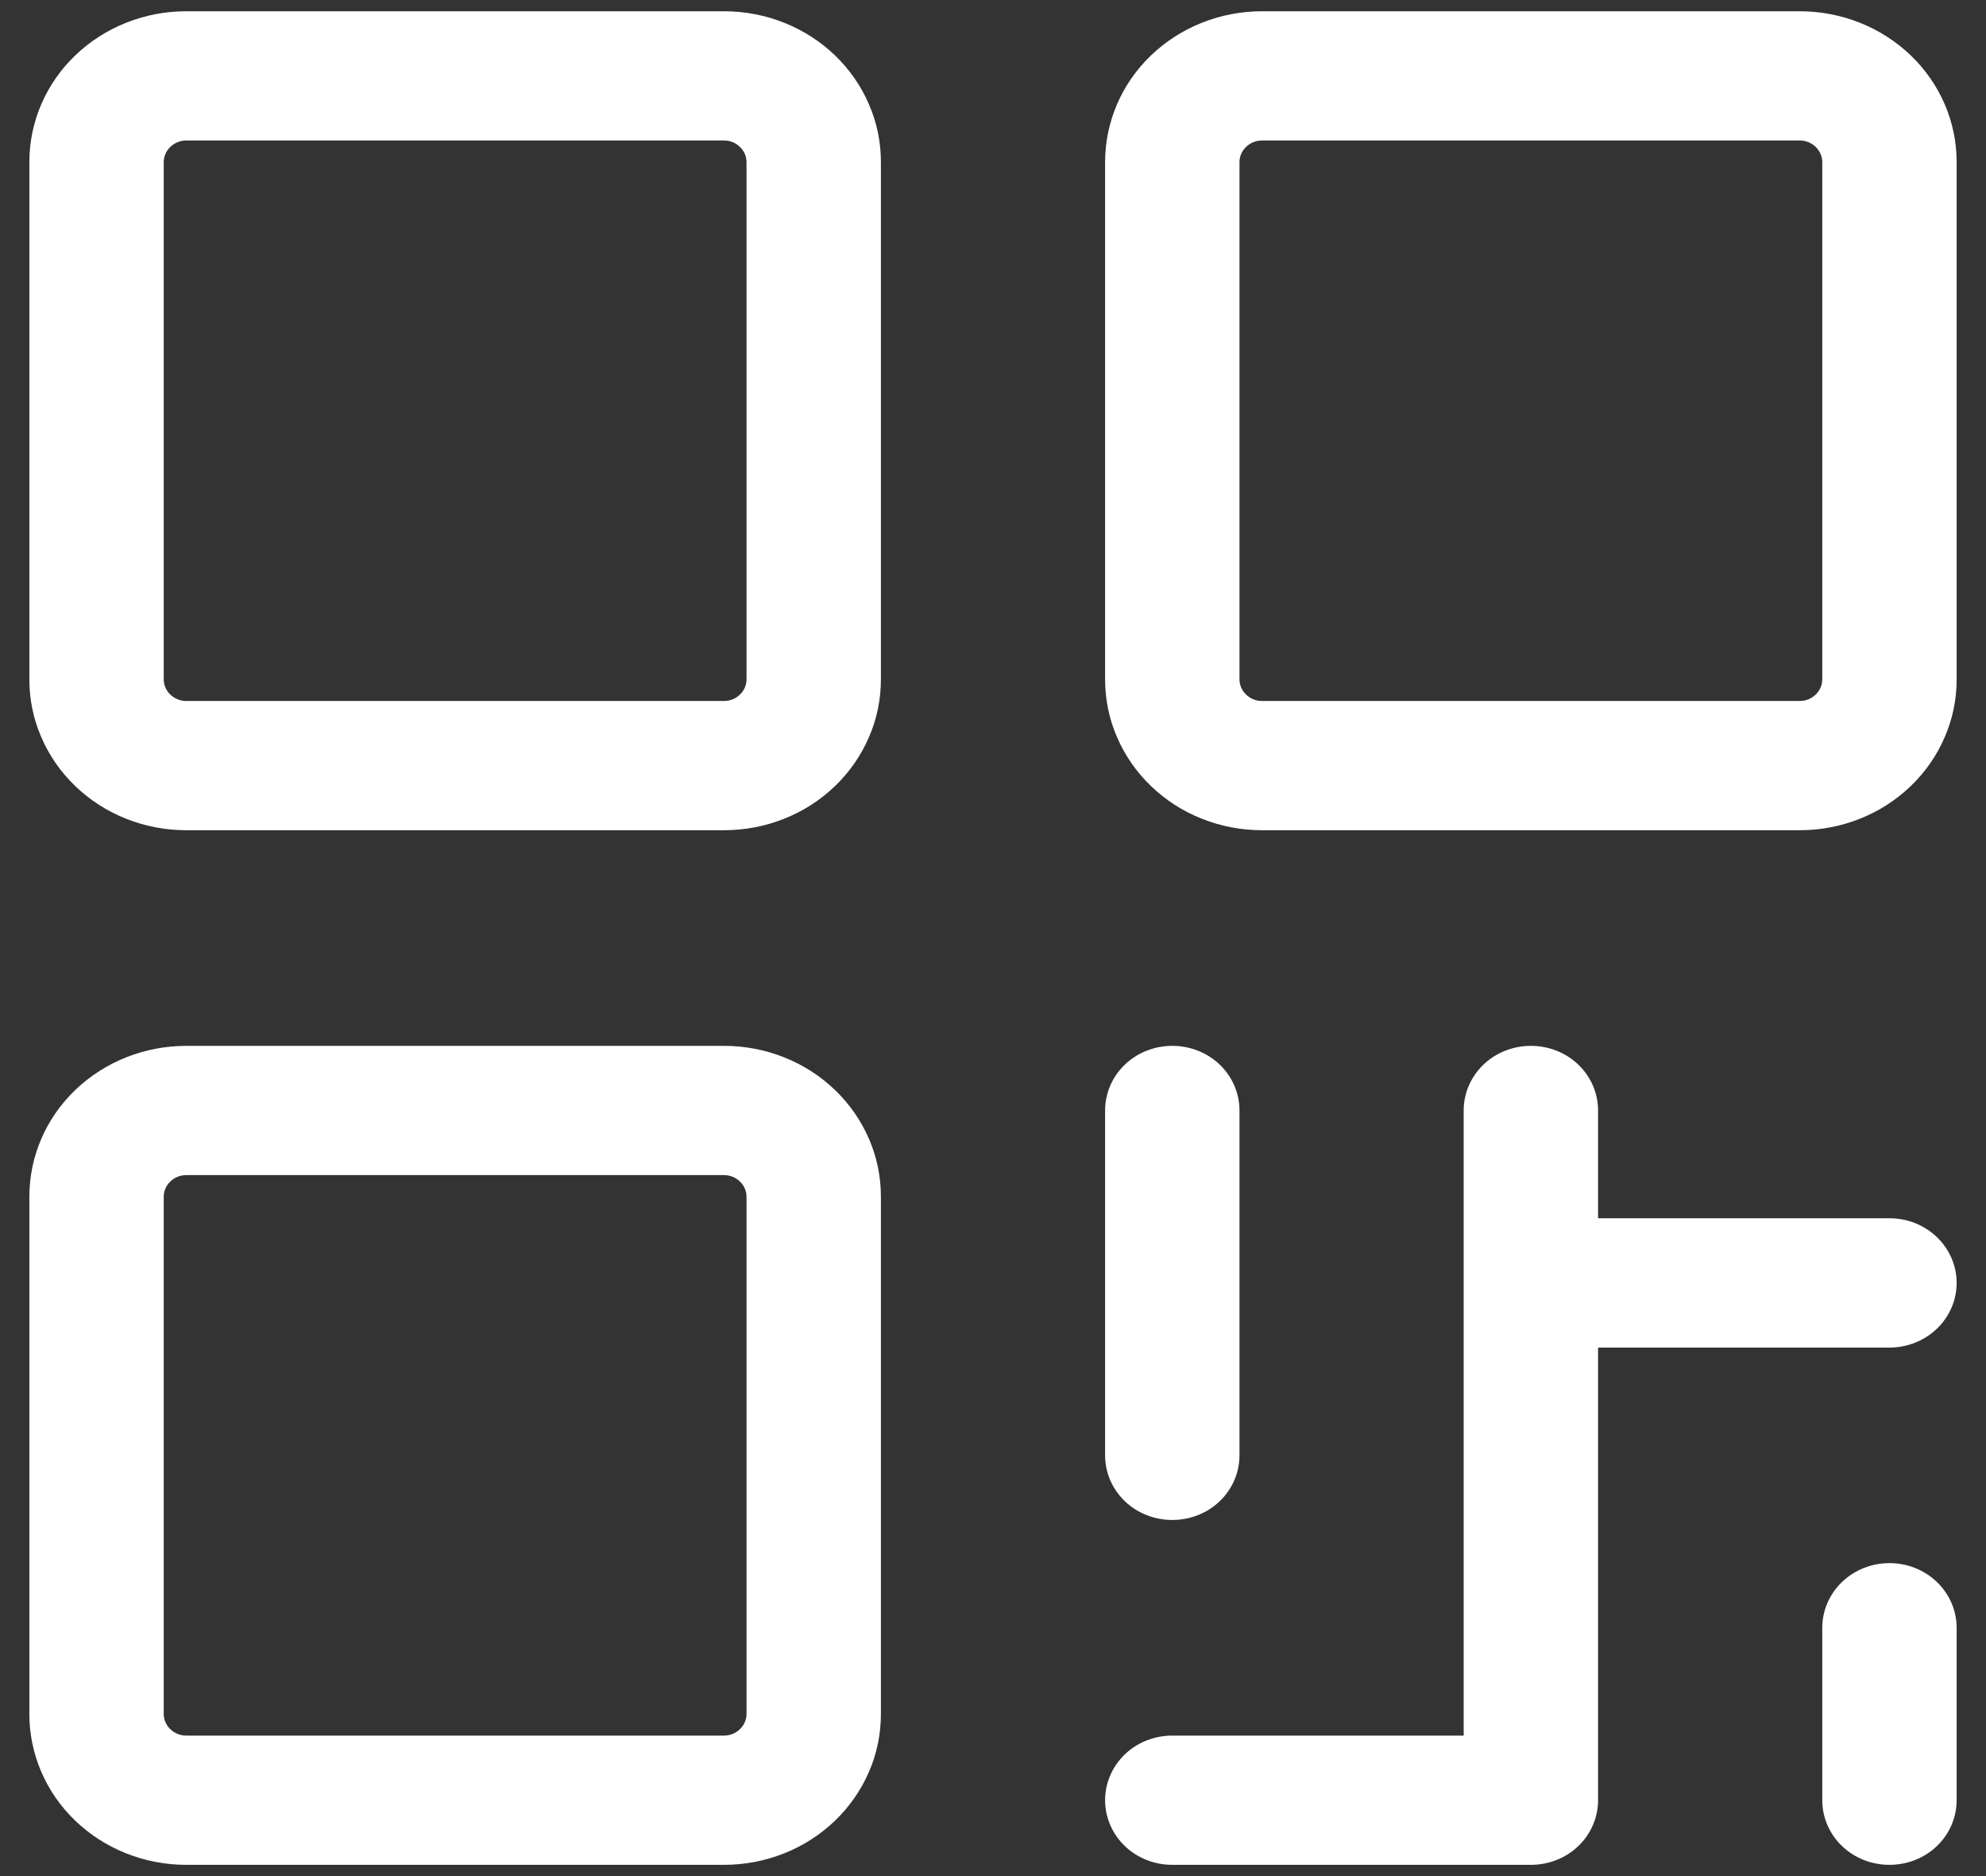 <svg width="18" height="17" viewBox="0 0 18 17" fill="none" xmlns="http://www.w3.org/2000/svg">
<rect x="0" y="0" width="18" height="17" fill="#333333" stroke="none"/>
<path d="M6.562 0.102H1.688C1.31 0.102 0.949 0.246 0.682 0.502C0.415 0.758 0.266 1.106 0.266 1.469V6.156C0.266 6.336 0.302 6.514 0.374 6.679C0.445 6.845 0.55 6.996 0.682 7.123C0.814 7.25 0.971 7.351 1.143 7.419C1.316 7.488 1.501 7.523 1.688 7.523H6.562C6.749 7.523 6.934 7.488 7.107 7.419C7.279 7.351 7.436 7.25 7.568 7.123C7.7 6.996 7.805 6.845 7.876 6.679C7.948 6.514 7.984 6.336 7.984 6.156V1.469C7.984 1.289 7.948 1.111 7.876 0.946C7.805 0.78 7.7 0.629 7.568 0.502C7.436 0.375 7.279 0.274 7.107 0.206C6.934 0.137 6.749 0.102 6.562 0.102ZM6.766 6.156C6.766 6.208 6.744 6.258 6.706 6.294C6.668 6.331 6.616 6.352 6.562 6.352H1.688C1.634 6.352 1.582 6.331 1.544 6.294C1.506 6.258 1.484 6.208 1.484 6.156V1.469C1.484 1.417 1.506 1.367 1.544 1.331C1.582 1.294 1.634 1.273 1.688 1.273H6.562C6.616 1.273 6.668 1.294 6.706 1.331C6.744 1.367 6.766 1.417 6.766 1.469V6.156ZM6.562 9.477H1.688C1.31 9.477 0.949 9.621 0.682 9.877C0.415 10.133 0.266 10.481 0.266 10.844V15.531C0.266 15.894 0.415 16.242 0.682 16.498C0.949 16.754 1.31 16.898 1.688 16.898H6.562C6.749 16.898 6.934 16.863 7.107 16.794C7.279 16.726 7.436 16.625 7.568 16.498C7.7 16.371 7.805 16.22 7.876 16.055C7.948 15.889 7.984 15.711 7.984 15.531V10.844C7.984 10.664 7.948 10.486 7.876 10.32C7.805 10.155 7.7 10.004 7.568 9.877C7.436 9.75 7.279 9.649 7.107 9.581C6.934 9.512 6.749 9.477 6.562 9.477ZM6.766 15.531C6.766 15.583 6.744 15.633 6.706 15.669C6.668 15.706 6.616 15.727 6.562 15.727H1.688C1.634 15.727 1.582 15.706 1.544 15.669C1.506 15.633 1.484 15.583 1.484 15.531V10.844C1.484 10.792 1.506 10.742 1.544 10.706C1.582 10.669 1.634 10.648 1.688 10.648H6.562C6.616 10.648 6.668 10.669 6.706 10.706C6.744 10.742 6.766 10.792 6.766 10.844V15.531ZM16.312 0.102H11.438C11.06 0.102 10.699 0.246 10.432 0.502C10.165 0.758 10.016 1.106 10.016 1.469V6.156C10.016 6.336 10.052 6.514 10.124 6.679C10.195 6.845 10.3 6.996 10.432 7.123C10.564 7.25 10.721 7.351 10.893 7.419C11.066 7.488 11.251 7.523 11.438 7.523H16.312C16.499 7.523 16.684 7.488 16.857 7.419C17.029 7.351 17.186 7.25 17.318 7.123C17.45 6.996 17.555 6.845 17.626 6.679C17.698 6.514 17.734 6.336 17.734 6.156V1.469C17.734 1.106 17.585 0.758 17.318 0.502C17.051 0.246 16.69 0.102 16.312 0.102ZM16.516 6.156C16.516 6.208 16.494 6.258 16.456 6.294C16.418 6.331 16.366 6.352 16.312 6.352H11.438C11.384 6.352 11.332 6.331 11.294 6.294C11.256 6.258 11.234 6.208 11.234 6.156V1.469C11.234 1.417 11.256 1.367 11.294 1.331C11.332 1.294 11.384 1.273 11.438 1.273H16.312C16.366 1.273 16.418 1.294 16.456 1.331C16.494 1.367 16.516 1.417 16.516 1.469V6.156ZM10.016 13.188V10.062C10.016 9.907 10.08 9.758 10.194 9.648C10.308 9.538 10.463 9.477 10.625 9.477C10.787 9.477 10.942 9.538 11.056 9.648C11.17 9.758 11.234 9.907 11.234 10.062V13.188C11.234 13.343 11.17 13.492 11.056 13.602C10.942 13.712 10.787 13.773 10.625 13.773C10.463 13.773 10.308 13.712 10.194 13.602C10.08 13.492 10.016 13.343 10.016 13.188ZM17.734 11.625C17.734 11.78 17.67 11.929 17.556 12.039C17.442 12.149 17.287 12.211 17.125 12.211H14.484V16.312C14.484 16.468 14.42 16.617 14.306 16.727C14.192 16.837 14.037 16.898 13.875 16.898H10.625C10.463 16.898 10.308 16.837 10.194 16.727C10.08 16.617 10.016 16.468 10.016 16.312C10.016 16.157 10.08 16.008 10.194 15.898C10.308 15.788 10.463 15.727 10.625 15.727H13.266V10.062C13.266 9.907 13.33 9.758 13.444 9.648C13.558 9.538 13.713 9.477 13.875 9.477C14.037 9.477 14.192 9.538 14.306 9.648C14.42 9.758 14.484 9.907 14.484 10.062V11.039H17.125C17.287 11.039 17.442 11.101 17.556 11.211C17.67 11.321 17.734 11.47 17.734 11.625ZM17.734 14.75V16.312C17.734 16.468 17.67 16.617 17.556 16.727C17.442 16.837 17.287 16.898 17.125 16.898C16.963 16.898 16.808 16.837 16.694 16.727C16.58 16.617 16.516 16.468 16.516 16.312V14.75C16.516 14.595 16.58 14.446 16.694 14.336C16.808 14.226 16.963 14.164 17.125 14.164C17.287 14.164 17.442 14.226 17.556 14.336C17.67 14.446 17.734 14.595 17.734 14.75Z" fill="white"/>
</svg>
